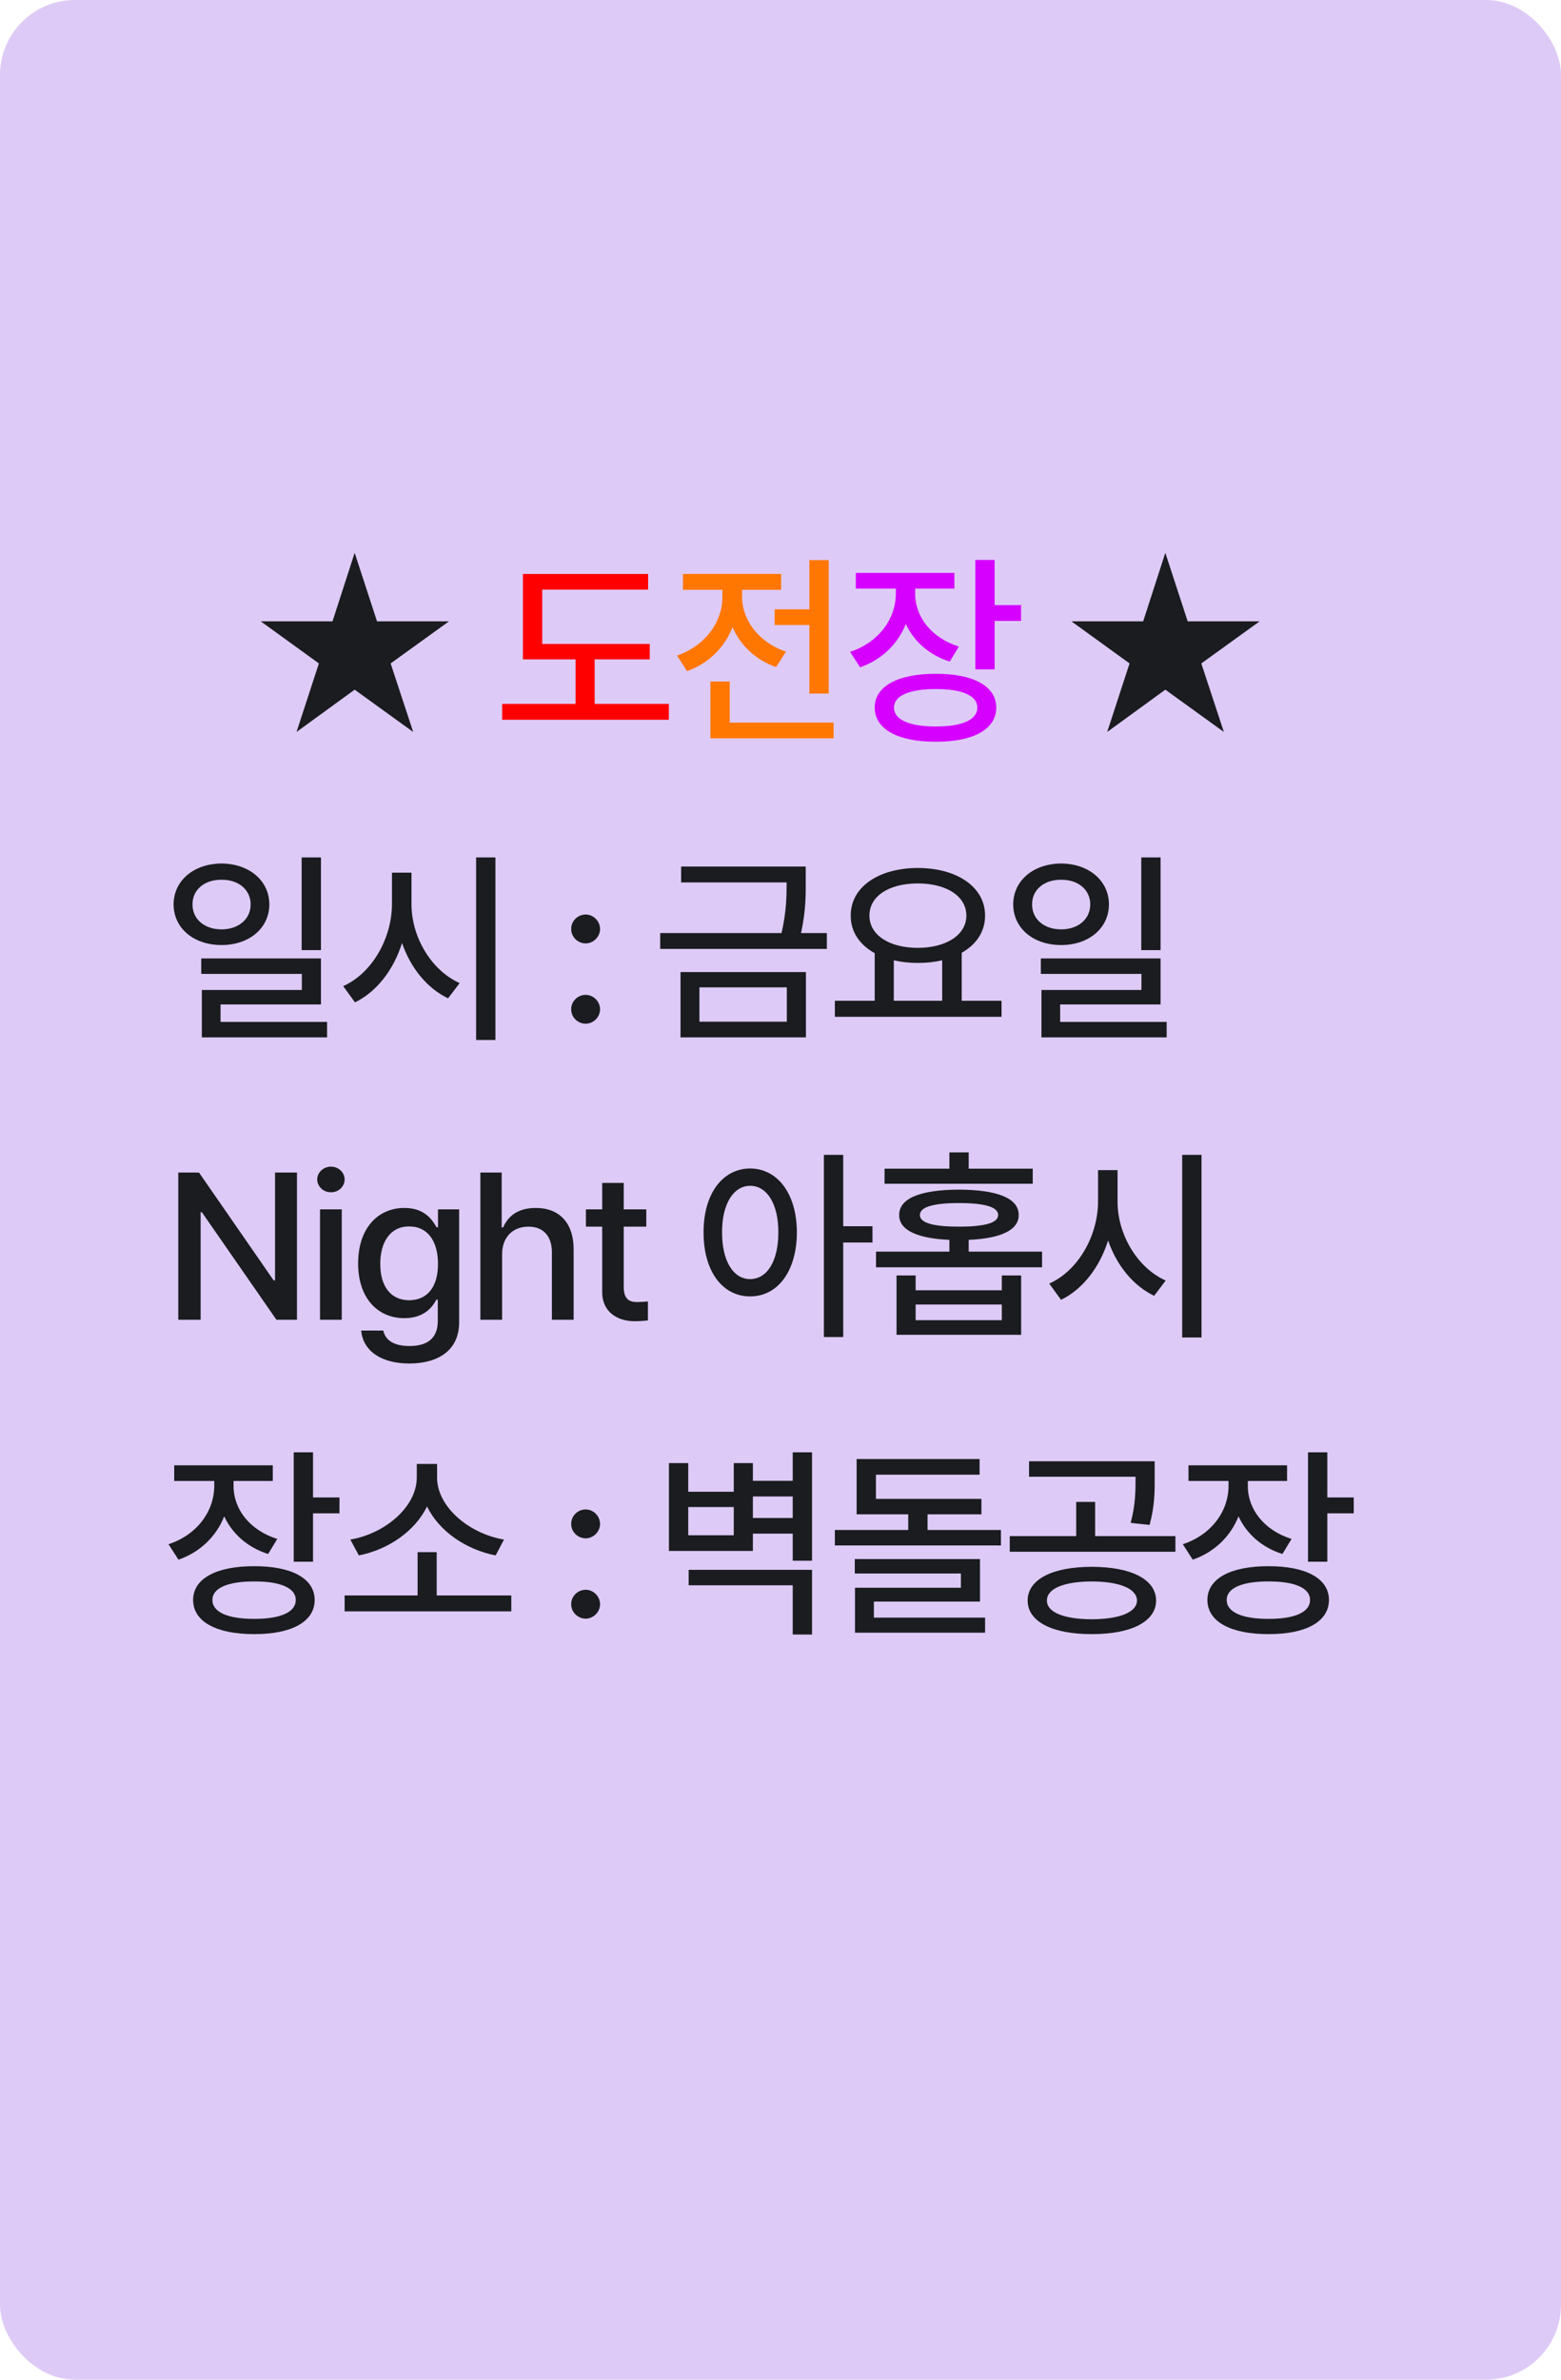 <svg width="105" height="160" viewBox="0 0 105 160" fill="none" xmlns="http://www.w3.org/2000/svg">
<rect width="105" height="160" rx="5.039" fill="#DECAF6"/>
<path d="M19.946 49.214L21.45 44.606L17.54 41.776H22.366L23.856 37.169L25.36 41.776H30.2L26.276 44.606L27.794 49.214L23.856 46.37L19.946 49.214ZM74.475 49.214L75.979 44.606L72.069 41.776H76.895L78.385 37.169L79.889 41.776H84.729L80.805 44.606L82.323 49.214L78.385 46.37L74.475 49.214ZM14.904 58.058C16.75 58.071 18.11 59.199 18.117 60.806C18.11 62.419 16.75 63.54 14.904 63.54C13.038 63.54 11.684 62.419 11.677 60.806C11.684 59.199 13.038 58.071 14.904 58.058ZM12.949 60.806C12.942 61.817 13.776 62.487 14.904 62.487C16.025 62.487 16.859 61.817 16.859 60.806C16.859 59.808 16.025 59.138 14.904 59.151C13.776 59.138 12.942 59.808 12.949 60.806ZM13.537 65.481V64.442H21.589V67.532H14.835V68.708H22V69.747H13.578V66.561H20.304V65.481H13.537ZM20.291 63.882V57.648H21.589V63.882H20.291ZM27.679 60.765C27.665 63 29.019 65.256 30.919 66.097L30.14 67.122C28.732 66.452 27.617 65.078 27.043 63.403C26.476 65.201 25.348 66.678 23.878 67.395L23.085 66.302C25.013 65.447 26.366 63.102 26.366 60.765V58.673H27.679V60.765ZM32.026 69.925V57.648H33.325V69.925H32.026ZM39.393 68.831C38.86 68.824 38.415 68.394 38.422 67.86C38.415 67.327 38.86 66.89 39.393 66.89C39.919 66.89 40.357 67.327 40.364 67.86C40.357 68.394 39.919 68.824 39.393 68.831ZM38.422 62.46C38.415 61.927 38.86 61.489 39.393 61.489C39.919 61.489 40.357 61.927 40.364 62.46C40.357 62.993 39.919 63.424 39.393 63.431C38.86 63.424 38.415 62.993 38.422 62.46ZM54.197 58.263V59.192C54.204 60.149 54.204 61.257 53.882 62.733H55.619V63.8H44.408V62.733H52.57C52.898 61.305 52.912 60.259 52.912 59.329H45.816V58.263H54.197ZM45.775 69.747V65.358H54.21V69.747H45.775ZM47.046 68.694H52.925V66.384H47.046V68.694ZM67.368 67.286V68.366H56.157V67.286H58.837V64.087C57.832 63.533 57.217 62.658 57.224 61.558C57.217 59.63 59.111 58.365 61.736 58.358C64.367 58.365 66.261 59.63 66.261 61.558C66.261 62.638 65.673 63.506 64.689 64.06V67.286H67.368ZM58.481 61.558C58.481 62.87 59.815 63.725 61.736 63.731C63.643 63.725 64.996 62.87 65.003 61.558C64.996 60.238 63.643 59.398 61.736 59.398C59.815 59.398 58.481 60.238 58.481 61.558ZM60.122 67.286H63.376V64.565C62.877 64.682 62.323 64.743 61.736 64.743C61.161 64.743 60.614 64.682 60.122 64.565V67.286ZM71.38 58.058C73.225 58.071 74.586 59.199 74.593 60.806C74.586 62.419 73.225 63.54 71.38 63.54C69.513 63.54 68.16 62.419 68.153 60.806C68.16 59.199 69.513 58.071 71.38 58.058ZM69.424 60.806C69.418 61.817 70.252 62.487 71.38 62.487C72.501 62.487 73.335 61.817 73.335 60.806C73.335 59.808 72.501 59.138 71.38 59.151C70.252 59.138 69.418 59.808 69.424 60.806ZM70.012 65.481V64.442H78.065V67.532H71.311V68.708H78.475V69.747H70.053V66.561H76.78V65.481H70.012ZM76.766 63.882V57.648H78.065V63.882H76.766ZM19.976 78.837L19.976 88.735H18.595L13.578 81.503H13.496V88.735H11.992L11.992 78.837H13.386L18.404 86.083H18.5V78.837H19.976ZM21.526 88.735L21.526 81.311H22.989L22.989 88.735H21.526ZM21.335 79.302C21.342 78.823 21.759 78.44 22.265 78.44C22.764 78.44 23.181 78.823 23.181 79.302C23.181 79.78 22.764 80.17 22.265 80.163C21.759 80.17 21.342 79.78 21.335 79.302ZM27.534 91.675C25.661 91.675 24.424 90.848 24.294 89.46H25.784C25.927 90.164 26.584 90.506 27.548 90.499C28.71 90.506 29.441 90 29.448 88.845V87.382H29.352C29.093 87.86 28.559 88.626 27.192 88.626C25.442 88.626 24.089 87.32 24.089 84.948C24.089 82.576 25.422 81.216 27.206 81.216C28.587 81.216 29.093 82.05 29.366 82.515H29.462V81.311H30.884V88.899C30.89 90.807 29.448 91.675 27.534 91.675ZM25.579 84.976C25.572 86.432 26.242 87.416 27.52 87.423C28.764 87.416 29.462 86.507 29.462 84.976C29.462 83.472 28.778 82.453 27.52 82.46C26.228 82.453 25.572 83.554 25.579 84.976ZM33.774 84.333V88.735H32.311V78.837H33.746V82.528H33.842C34.191 81.722 34.888 81.216 36.043 81.216C37.568 81.216 38.586 82.159 38.586 84.019V88.735H37.123V84.196C37.123 83.103 36.535 82.474 35.551 82.474C34.519 82.474 33.774 83.15 33.774 84.333ZM43.473 81.311V82.474H41.955V86.548C41.962 87.389 42.372 87.539 42.844 87.546C43.056 87.546 43.377 87.525 43.582 87.505V88.776C43.384 88.804 43.069 88.831 42.666 88.831C41.524 88.831 40.492 88.202 40.506 86.849V82.474H39.412V81.311H40.506V79.534H41.955V81.311H43.473ZM50.456 78.564C52.288 78.57 53.594 80.238 53.601 82.856C53.594 85.502 52.288 87.17 50.456 87.163C48.624 87.17 47.319 85.502 47.325 82.856C47.319 80.238 48.624 78.57 50.456 78.564ZM48.569 82.856C48.563 84.805 49.342 86.001 50.456 86.001C51.591 86.001 52.356 84.805 52.356 82.856C52.356 80.936 51.591 79.732 50.456 79.726C49.342 79.732 48.563 80.936 48.569 82.856ZM55.419 89.897V77.647H56.718V82.446H58.687V83.54H56.718V89.897H55.419ZM61.59 85.755V86.753H67.387V85.755H68.686V89.747H60.305V85.755H61.59ZM58.925 85.208V84.155H63.86V83.362C61.679 83.267 60.476 82.699 60.483 81.694C60.476 80.56 61.919 79.999 64.503 79.985C67.094 79.999 68.529 80.56 68.522 81.694C68.529 82.699 67.333 83.267 65.159 83.362V84.155H70.094V85.208H58.925ZM59.499 79.589V78.577H63.86V77.483H65.159V78.577H69.466V79.589H59.499ZM61.59 88.763H67.387V87.71H61.59V88.763ZM61.878 81.694C61.871 82.221 62.773 82.474 64.503 82.474C66.246 82.474 67.141 82.221 67.141 81.694C67.141 81.154 66.246 80.888 64.503 80.888C62.773 80.888 61.871 81.154 61.878 81.694ZM75.172 80.765C75.159 83 76.512 85.256 78.412 86.097L77.633 87.122C76.225 86.452 75.111 85.078 74.536 83.403C73.969 85.201 72.841 86.678 71.371 87.395L70.578 86.302C72.506 85.447 73.86 83.103 73.86 80.765V78.673H75.172V80.765ZM79.52 89.925V77.647H80.819V89.925H79.52ZM15.71 99.903C15.704 101.462 16.791 102.884 18.65 103.472L18.035 104.483C16.64 104.039 15.622 103.116 15.082 101.954C14.548 103.294 13.475 104.354 12.005 104.866L11.335 103.827C13.249 103.198 14.405 101.619 14.412 99.917V99.575H11.718V98.522H18.349V99.575H15.71V99.903ZM12.99 107.573C12.99 106.138 14.555 105.297 17.105 105.304C19.627 105.297 21.166 106.138 21.166 107.573C21.166 109.029 19.627 109.877 17.105 109.87C14.555 109.877 12.99 109.029 12.99 107.573ZM14.289 107.573C14.282 108.394 15.335 108.852 17.105 108.845C18.862 108.852 19.901 108.394 19.894 107.573C19.901 106.773 18.862 106.322 17.105 106.329C15.335 106.322 14.282 106.773 14.289 107.573ZM19.757 105.003V97.647H21.056V100.683H22.834V101.749H21.056V105.003H19.757ZM34.392 107.272V108.339H23.181V107.272H28.089V104.36H29.374V107.272H34.392ZM23.564 103.513C25.922 103.116 28.027 101.298 28.034 99.356V98.427H29.401V99.356C29.401 101.298 31.534 103.116 33.9 103.513L33.339 104.579C31.35 104.189 29.531 102.959 28.725 101.284C27.918 102.952 26.113 104.189 24.138 104.579L23.564 103.513ZM39.393 108.831C38.86 108.824 38.415 108.394 38.422 107.86C38.415 107.327 38.86 106.89 39.393 106.89C39.919 106.89 40.357 107.327 40.364 107.86C40.357 108.394 39.919 108.824 39.393 108.831ZM38.422 102.46C38.415 101.927 38.86 101.489 39.393 101.489C39.919 101.489 40.357 101.927 40.364 102.46C40.357 102.993 39.919 103.424 39.393 103.431C38.86 103.424 38.415 102.993 38.422 102.46ZM46.294 98.372V100.3H49.357V98.372H50.642V99.561H53.322V97.647H54.621V104.935H53.322V103.116H50.642V104.278H44.996V98.372H46.294ZM46.294 103.226H49.357V101.325H46.294V103.226ZM46.322 106.589V105.55H54.621V109.897H53.322V106.589H46.322ZM50.642 102.063H53.322V100.614H50.642V102.063ZM66.015 100.778V101.817H62.392V102.87H67.327V103.909H56.157V102.87H61.093V101.817H57.62V98.099H65.892V99.151H58.919V100.778H66.015ZM57.497 105.796V104.825H65.919V107.683H58.782V108.763H66.261V109.774H57.511V106.753H64.634V105.796H57.497ZM73.43 105.345C76.083 105.345 77.757 106.186 77.764 107.614C77.757 109.036 76.083 109.877 73.43 109.87C70.805 109.877 69.124 109.036 69.124 107.614C69.124 106.186 70.805 105.345 73.43 105.345ZM67.921 104.333V103.28H72.391V100.983H73.663V103.28H79.063V104.333H67.921ZM69.219 99.288V98.249H77.669V99.274C77.675 100.252 77.675 101.264 77.327 102.528L76.055 102.392C76.383 101.141 76.383 100.238 76.383 99.288H69.219ZM70.423 107.614C70.409 108.407 71.578 108.865 73.43 108.872C75.303 108.865 76.466 108.407 76.479 107.614C76.466 106.808 75.303 106.336 73.43 106.329C71.578 106.336 70.409 106.808 70.423 107.614ZM83.936 99.903C83.929 101.462 85.016 102.884 86.875 103.472L86.26 104.483C84.865 104.039 83.847 103.116 83.307 101.954C82.774 103.294 81.701 104.354 80.231 104.866L79.561 103.827C81.475 103.198 82.63 101.619 82.637 99.917V99.575H79.944V98.522H86.575V99.575H83.936V99.903ZM81.215 107.573C81.215 106.138 82.781 105.297 85.33 105.304C87.853 105.297 89.391 106.138 89.391 107.573C89.391 109.029 87.853 109.877 85.33 109.87C82.781 109.877 81.215 109.029 81.215 107.573ZM82.514 107.573C82.507 108.394 83.56 108.852 85.33 108.845C87.087 108.852 88.126 108.394 88.119 107.573C88.126 106.773 87.087 106.322 85.33 106.329C83.56 106.322 82.507 106.773 82.514 107.573ZM87.983 105.003V97.647H89.281V100.683H91.059V101.749H89.281V105.003H87.983Z" fill="#1A1C20"/>
<path d="M43.705 43.294V44.333H40V47.327H44.99V48.394H33.779V47.327H38.715V44.333H35.174V38.591H43.596V39.644H36.473V43.294H43.705Z" fill="#FF0000"/>
<path d="M55.742 37.661V46.63H54.443V42.023H52.105V40.97H54.443V37.661H55.742ZM45.542 44.073C47.422 43.438 48.598 41.824 48.591 40.136V39.657H45.939V38.591H52.542V39.657H49.917V40.136C49.911 41.66 51.018 43.198 52.871 43.813L52.201 44.852C50.827 44.374 49.808 43.39 49.275 42.173C48.742 43.526 47.669 44.606 46.212 45.126L45.542 44.073ZM47.785 49.638V45.823H49.084V48.585H56.07V49.638H47.785Z" fill="#FF7700"/>
<path d="M61.558 39.903C61.551 41.462 62.638 42.884 64.497 43.472L63.882 44.483C62.487 44.039 61.469 43.116 60.929 41.954C60.396 43.294 59.322 44.353 57.853 44.866L57.183 43.827C59.097 43.198 60.252 41.619 60.259 39.917V39.575H57.566V38.523H64.196V39.575H61.558V39.903ZM58.837 47.573C58.837 46.138 60.402 45.297 62.952 45.304C65.475 45.297 67.013 46.138 67.013 47.573C67.013 49.029 65.475 49.877 62.952 49.87C60.402 49.877 58.837 49.029 58.837 47.573ZM60.136 47.573C60.129 48.394 61.182 48.852 62.952 48.845C64.709 48.852 65.748 48.394 65.741 47.573C65.748 46.773 64.709 46.322 62.952 46.329C61.182 46.322 60.129 46.773 60.136 47.573ZM65.605 45.003V37.648H66.903V40.683H68.681V41.749H66.903V45.003H65.605Z" fill="#D500FF"/>
</svg>
